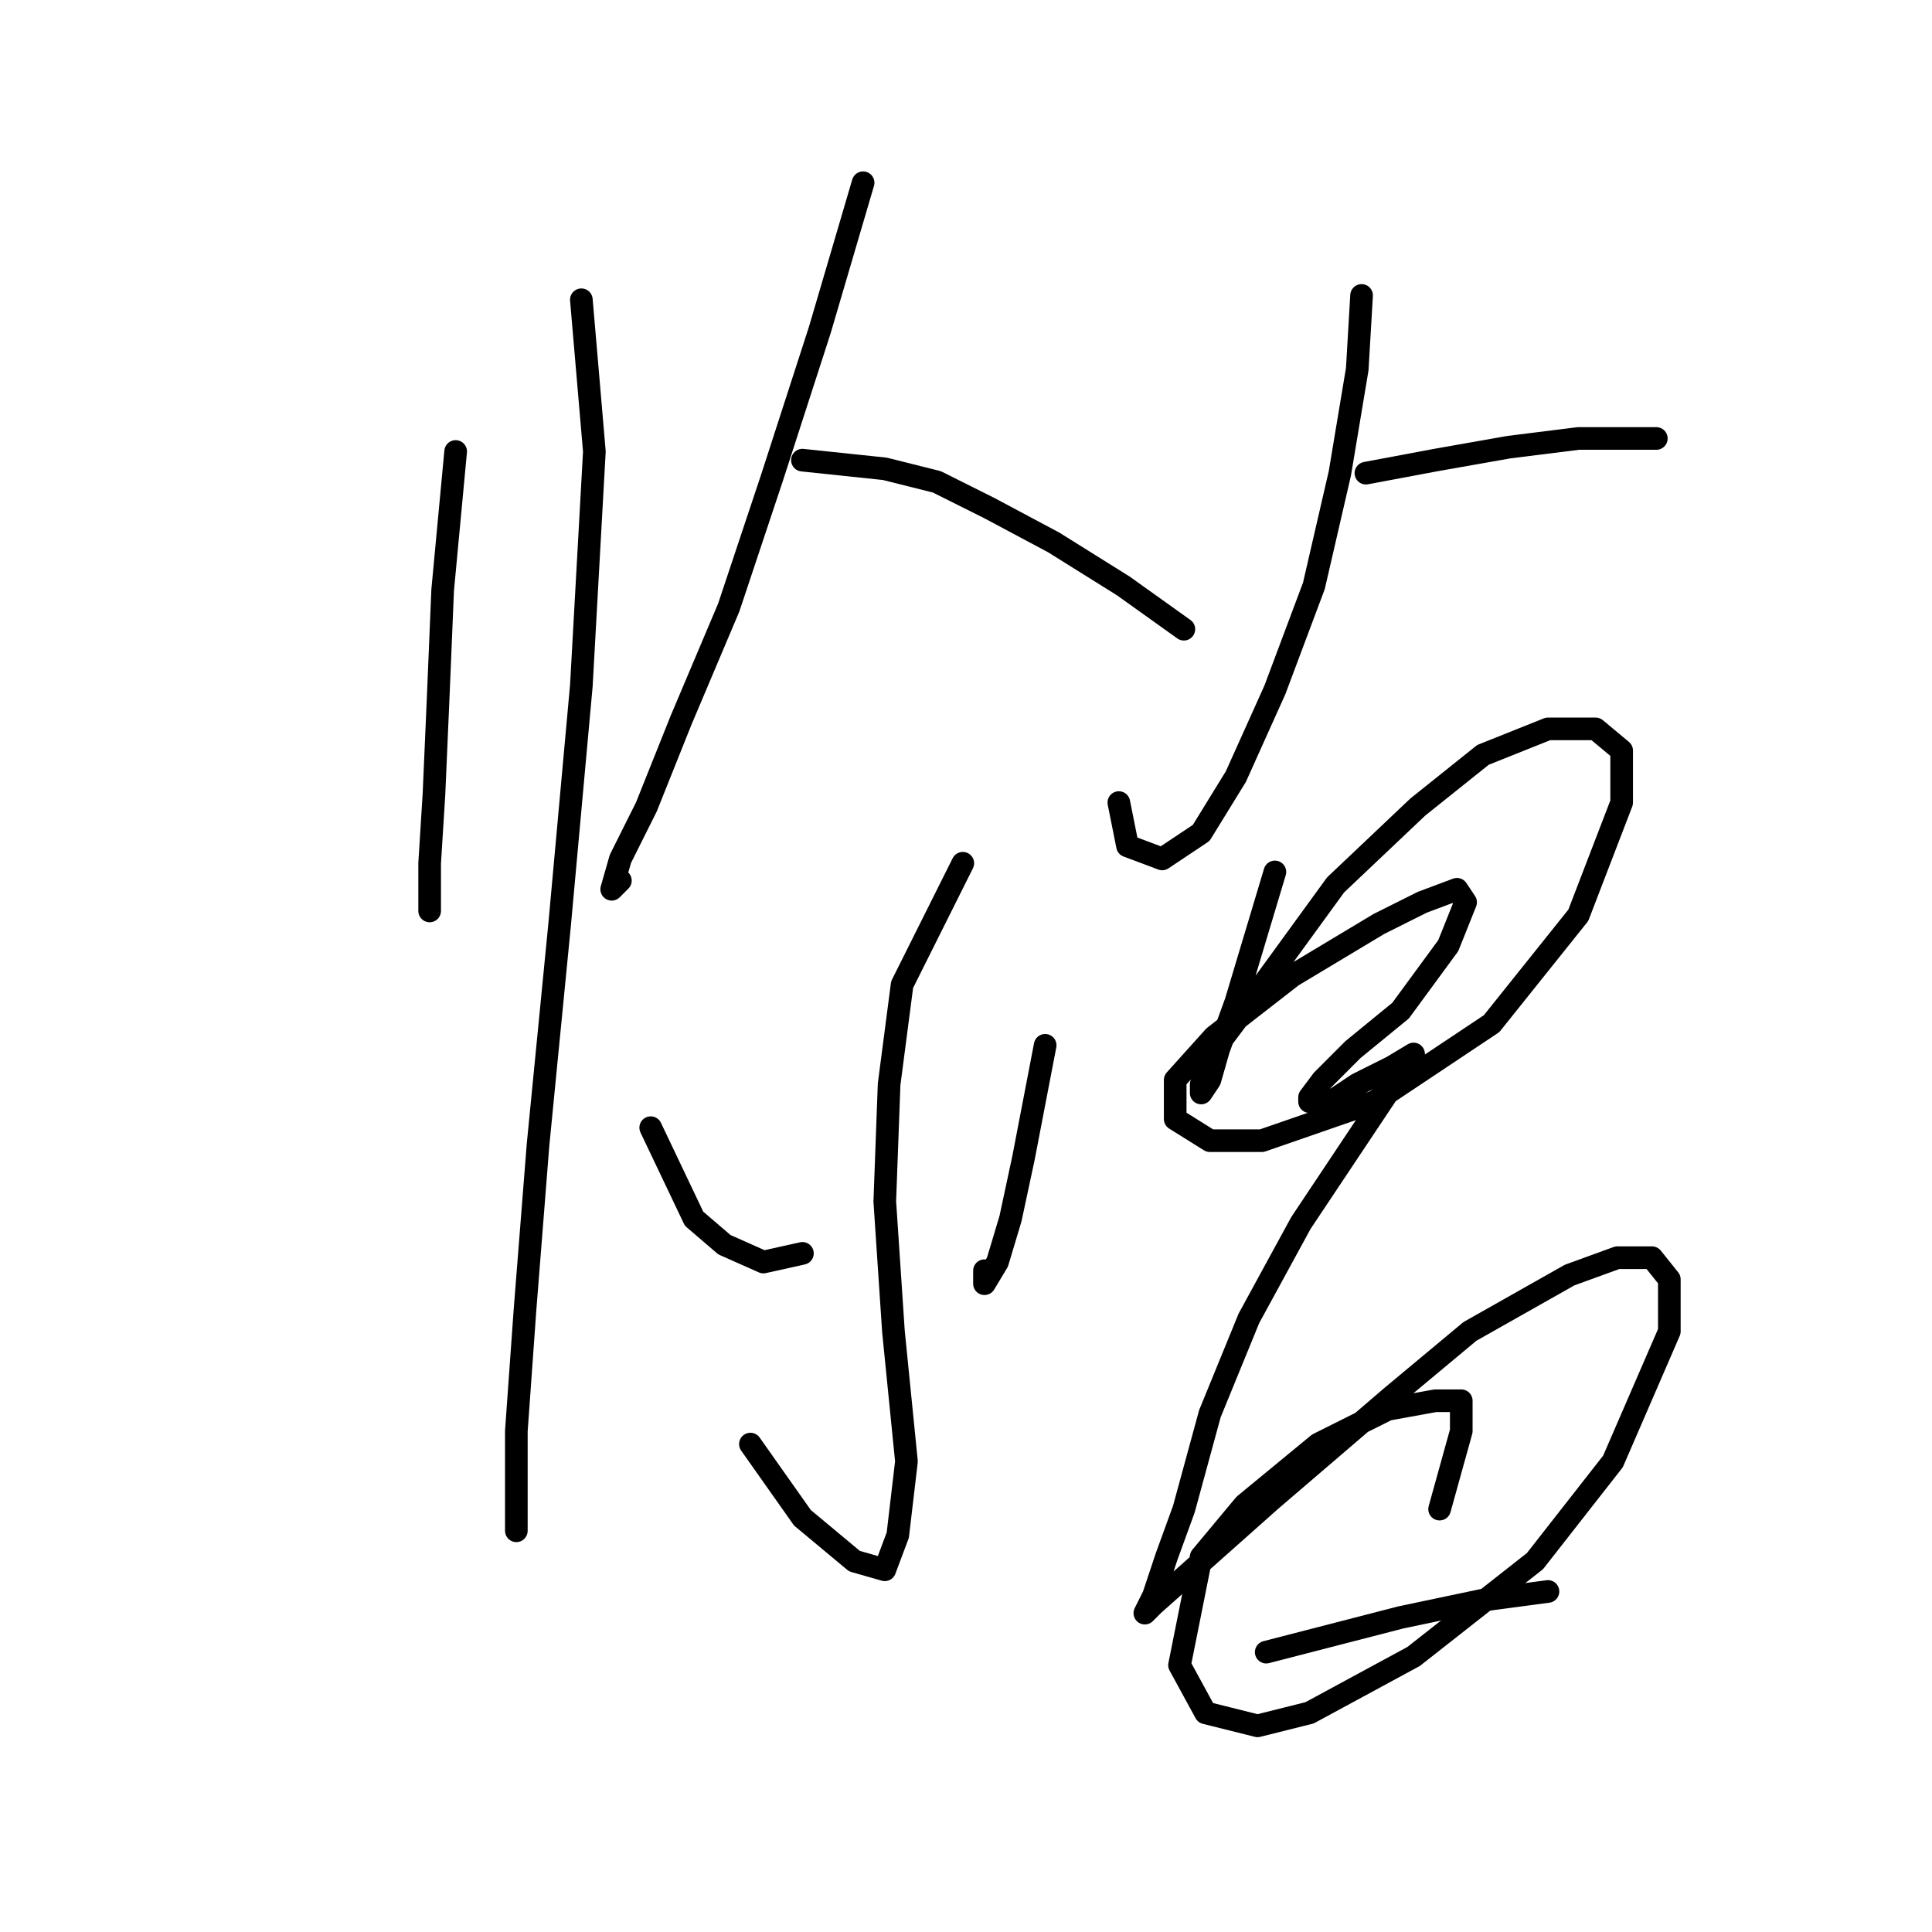 <?xml version="1.0" standalone="no"?>
    <svg width="256" height="256" xmlns="http://www.w3.org/2000/svg" version="1.1">
    <polyline stroke="black" stroke-width="3" stroke-linecap="round" fill="transparent" stroke-linejoin="round" points="60.377 59.823 58.654 78.202 58.08 91.987 57.505 105.197 56.931 114.386 56.931 119.556 56.931 120.704 56.931 120.704 " />
        <polyline stroke="black" stroke-width="3" stroke-linecap="round" fill="transparent" stroke-linejoin="round" points="77.033 39.721 78.756 59.823 77.033 90.838 74.162 122.427 71.29 151.719 69.567 173.544 68.418 189.626 68.418 198.816 68.418 202.836 68.418 202.836 " />
        <polyline stroke="black" stroke-width="3" stroke-linecap="round" fill="transparent" stroke-linejoin="round" points="114.366 24.214 108.623 43.742 102.305 63.269 96.561 80.5 90.243 95.433 85.649 106.92 82.203 113.812 81.054 117.833 82.203 116.684 82.203 116.684 " />
        <polyline stroke="black" stroke-width="3" stroke-linecap="round" fill="transparent" stroke-linejoin="round" points="106.325 60.972 117.238 62.121 124.13 63.844 131.022 67.29 139.637 71.885 148.827 77.628 156.868 83.372 156.868 83.372 " />
        <polyline stroke="black" stroke-width="3" stroke-linecap="round" fill="transparent" stroke-linejoin="round" points="127.576 114.386 119.535 130.468 117.812 143.678 117.238 159.186 118.386 176.416 120.11 193.647 118.961 203.411 117.238 208.005 113.217 206.857 106.325 201.113 99.433 191.349 99.433 191.349 " />
        <polyline stroke="black" stroke-width="3" stroke-linecap="round" fill="transparent" stroke-linejoin="round" points="86.223 149.422 91.966 161.483 95.987 164.929 101.156 167.227 106.325 166.078 106.325 166.078 " />
        <polyline stroke="black" stroke-width="3" stroke-linecap="round" fill="transparent" stroke-linejoin="round" points="138.489 138.509 135.617 153.442 133.894 161.483 132.171 167.227 130.448 170.098 130.448 168.375 130.448 168.375 " />
        <polyline stroke="black" stroke-width="3" stroke-linecap="round" fill="transparent" stroke-linejoin="round" points="180.416 39.147 179.842 48.911 177.544 62.695 174.098 77.628 168.929 91.413 163.76 102.9 159.165 110.366 153.996 113.812 149.401 112.089 148.253 106.346 148.253 106.346 " />
        <polyline stroke="black" stroke-width="3" stroke-linecap="round" fill="transparent" stroke-linejoin="round" points="180.991 62.695 190.18 60.972 199.944 59.249 209.134 58.1 214.877 58.1 219.472 58.1 219.472 58.1 " />
        <polyline stroke="black" stroke-width="3" stroke-linecap="round" fill="transparent" stroke-linejoin="round" points="168.929 115.535 163.76 132.766 161.463 139.083 160.314 143.104 159.165 144.827 159.165 143.678 160.888 139.083 167.781 129.894 176.97 117.258 187.883 106.92 196.498 100.028 205.113 96.582 211.431 96.582 214.877 99.453 214.877 106.346 209.134 121.279 197.647 135.637 182.139 145.976 167.206 151.145 160.314 151.145 155.719 148.273 155.719 143.104 160.888 137.36 171.227 129.32 182.714 122.427 188.457 119.556 193.052 117.833 194.201 119.556 191.903 125.299 185.585 133.914 179.267 139.083 175.247 143.104 173.524 145.401 173.524 145.976 176.396 145.976 179.842 143.678 184.437 141.381 187.308 139.658 187.308 139.658 185.011 143.104 180.416 149.996 172.375 162.057 165.483 174.693 160.314 187.329 156.868 199.965 154.57 206.282 152.847 211.451 151.699 213.749 152.847 212.6 158.017 208.005 168.355 198.816 184.437 185.031 194.775 176.416 207.985 168.95 214.303 166.652 218.898 166.652 221.195 169.524 221.195 176.416 213.728 193.647 203.39 206.857 187.308 219.492 173.524 226.959 166.632 228.682 159.74 226.959 156.294 220.641 159.165 206.282 164.909 199.39 174.673 191.349 183.862 186.754 190.18 185.606 193.626 185.606 193.626 189.626 190.754 199.965 190.754 199.965 " />
        <polyline stroke="black" stroke-width="3" stroke-linecap="round" fill="transparent" stroke-linejoin="round" points="167.781 218.918 185.585 214.323 196.498 212.026 205.113 210.877 205.113 210.877 " />
        </svg>